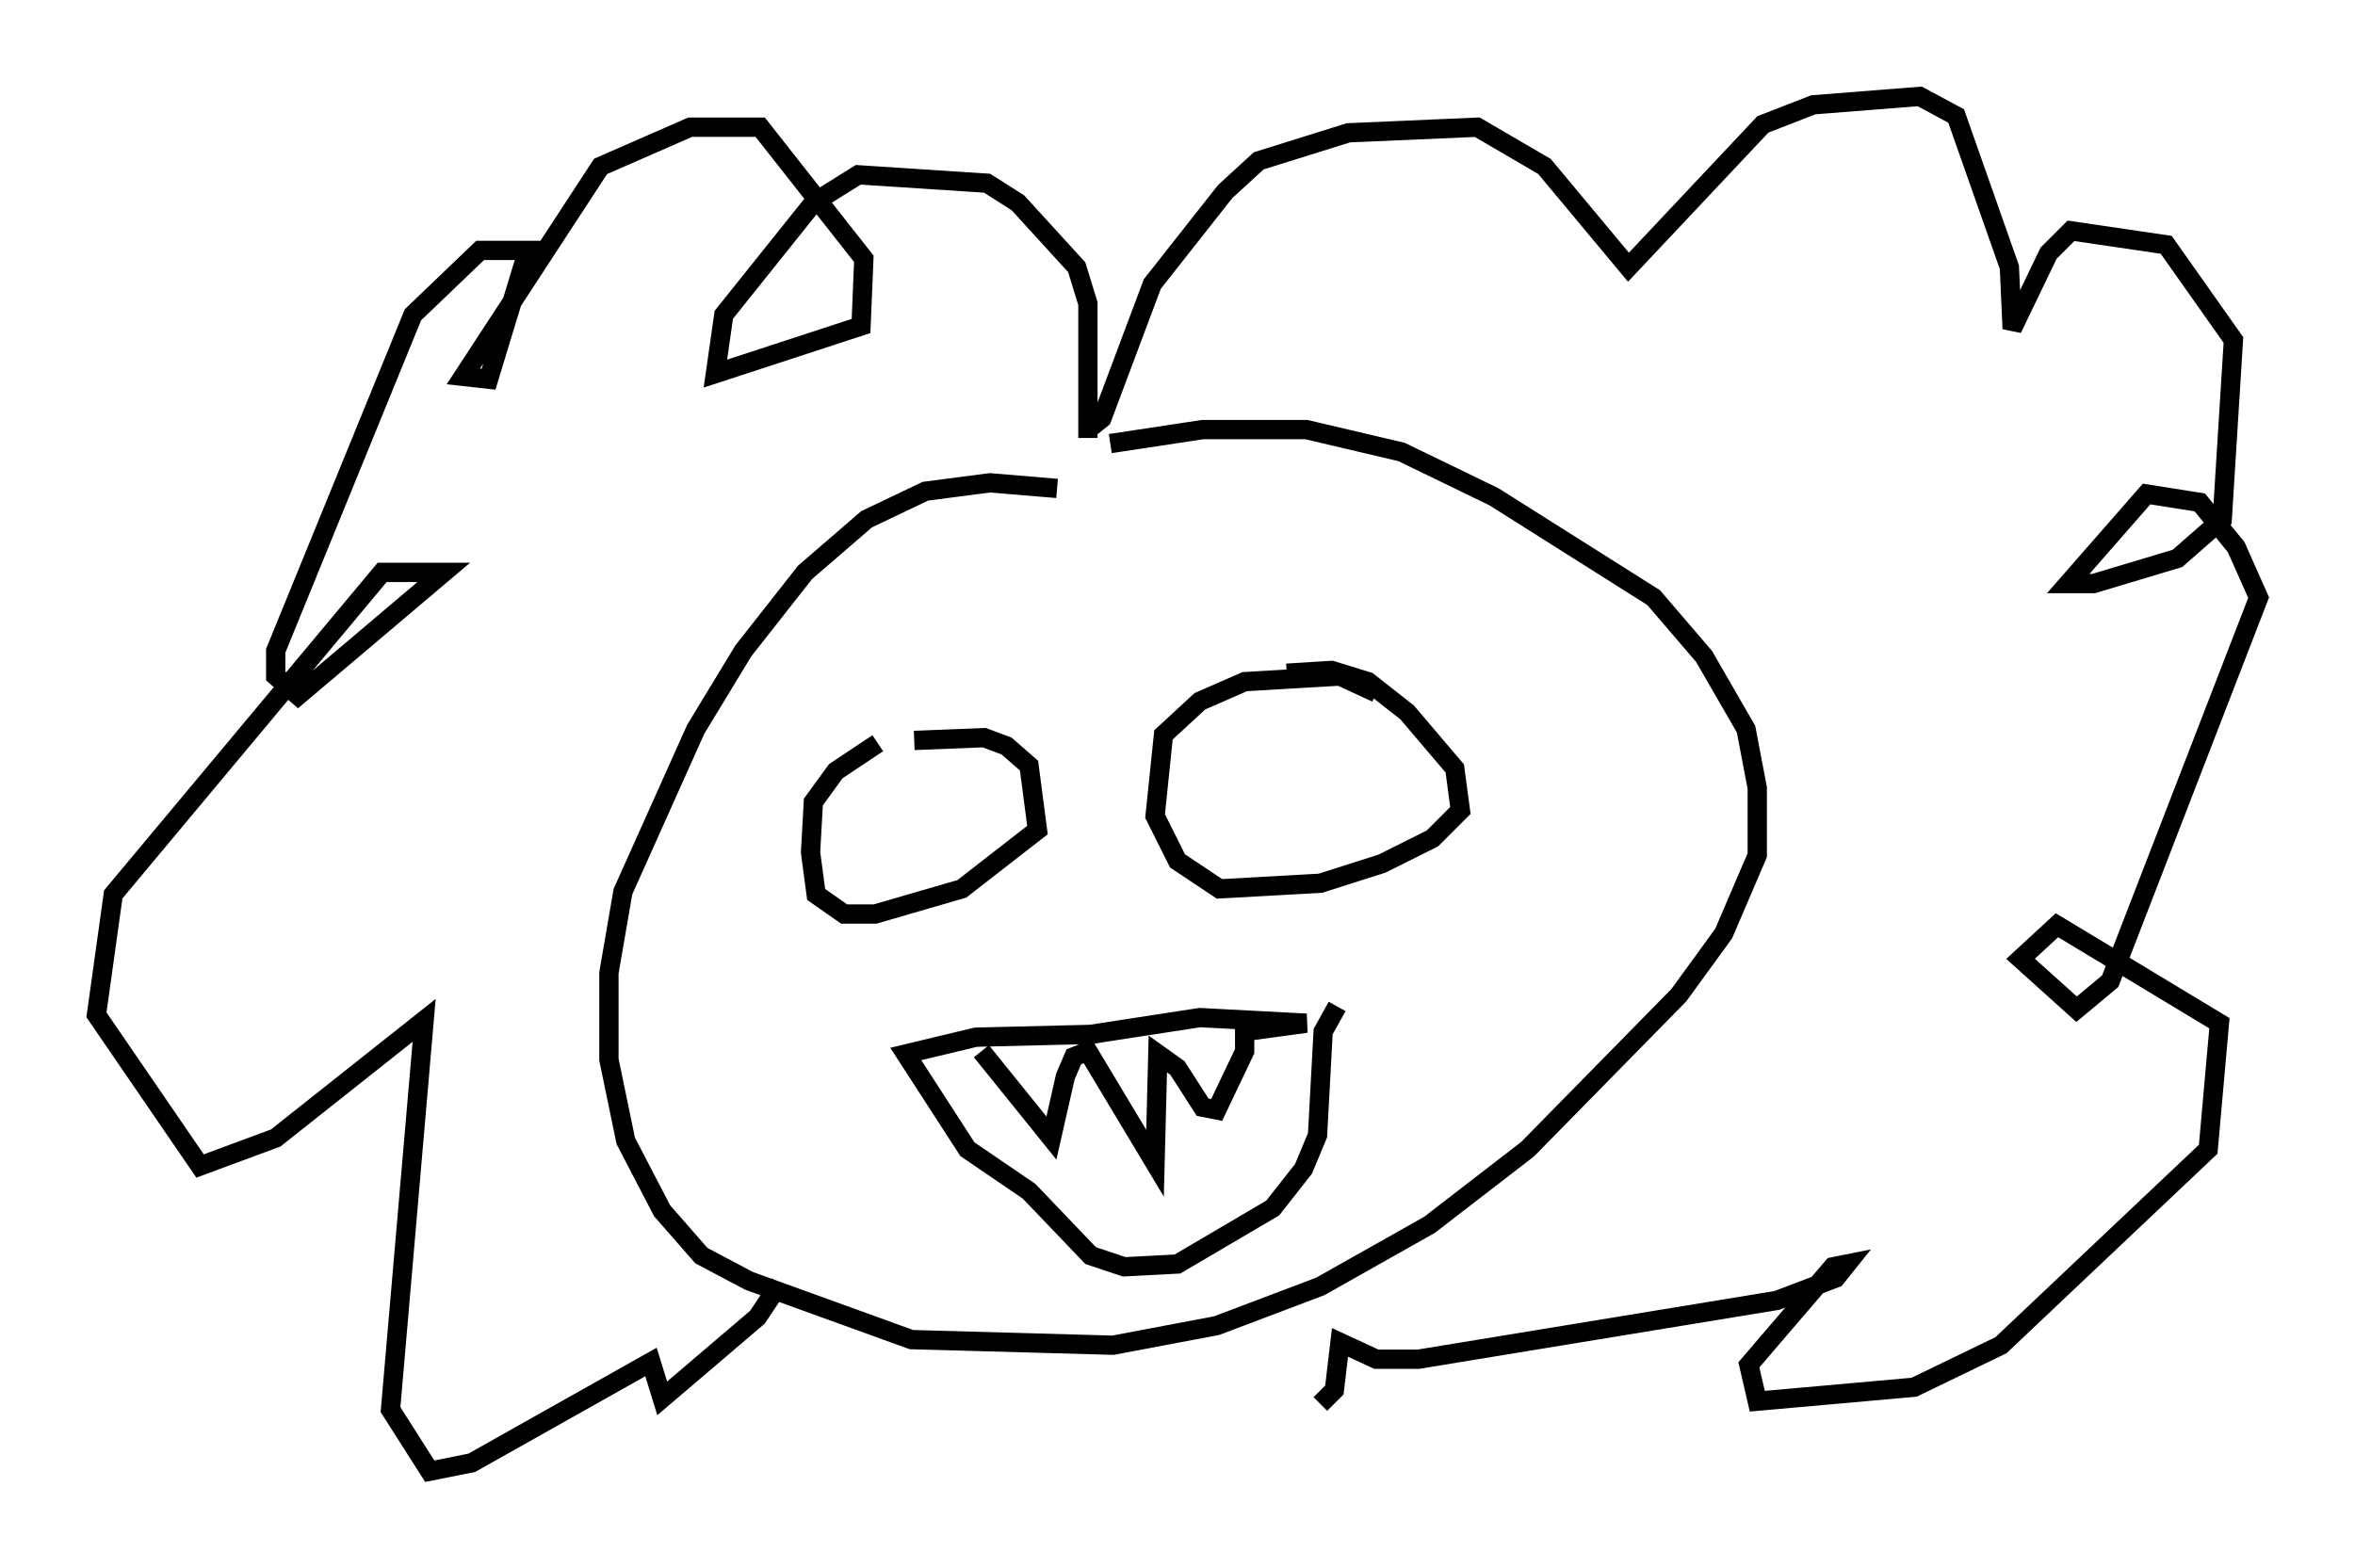 <?xml version="1.0" encoding="utf-8" ?>
<svg baseProfile="full" height="81.318" version="1.1" width="122.134" xmlns="http://www.w3.org/2000/svg" xmlns:ev="http://www.w3.org/2001/xml-events" xmlns:xlink="http://www.w3.org/1999/xlink"><defs /><rect fill="white" height="81.318" width="122.134" x="0" y="0" /><path d="M45.235, 27.95 m12.346, -4.939 l4.793, -0.726 5.374, 0.0 l4.939, 1.162 4.793, 2.324 l8.279, 5.229 2.615, 3.05 l2.179, 3.777 0.581, 3.05 l0.0, 3.486 -1.743, 4.067 l-2.324, 3.196 -7.844, 7.989 l-5.084, 3.922 -5.665, 3.196 l-5.374, 2.034 -5.374, 1.017 l-10.458, -0.291 -8.425, -3.05 l-2.469, -1.307 -2.034, -2.324 l-1.888, -3.631 -0.872, -4.212 l0.0, -4.503 0.726, -4.212 l3.777, -8.425 2.469, -4.067 l3.196, -4.067 3.196, -2.76 l3.05, -1.453 3.341, -0.436 l3.486, 0.291 m11.911, 9.587 l2.324, -0.145 1.888, 0.581 l2.034, 1.598 2.469, 2.905 l0.291, 2.179 -1.453, 1.453 l-2.615, 1.307 -3.196, 1.017 l-5.229, 0.291 -2.179, -1.453 l-1.162, -2.324 0.436, -4.212 l1.888, -1.743 2.324, -1.017 l4.939, -0.291 1.888, 0.872 m-23.966, 2.469 l3.631, -0.145 1.162, 0.436 l1.162, 1.017 0.436, 3.341 l-3.922, 3.05 -4.503, 1.307 l-1.598, 0.0 -1.453, -1.017 l-0.291, -2.179 0.145, -2.615 l1.162, -1.598 2.179, -1.453 m5.374, 15.978 l3.631, 4.503 0.726, -3.196 l0.436, -1.017 0.726, -0.291 l3.486, 5.81 0.145, -5.665 l1.017, 0.726 1.307, 2.034 l0.726, 0.145 1.453, -3.05 l0.0, -1.017 3.196, -0.436 l-5.52, -0.291 -5.665, 0.872 l-5.955, 0.145 -3.631, 0.872 l3.196, 4.939 3.196, 2.179 l3.196, 3.341 1.743, 0.581 l2.76, -0.145 4.939, -2.905 l1.598, -2.034 0.726, -1.743 l0.291, -5.374 0.726, -1.307 m-12.927, -29.922 l0.726, -0.581 2.615, -6.972 l3.777, -4.793 1.743, -1.598 l4.648, -1.453 6.682, -0.291 l3.486, 2.034 4.358, 5.229 l6.972, -7.408 2.615, -1.017 l5.52, -0.436 1.888, 1.017 l2.76, 7.844 0.145, 3.196 l1.888, -3.922 1.162, -1.162 l4.939, 0.726 3.486, 4.939 l-0.581, 9.296 -2.324, 2.034 l-4.358, 1.307 -1.307, 0.0 l4.067, -4.648 2.76, 0.436 l1.888, 2.324 1.162, 2.615 l-7.698, 19.899 -1.743, 1.453 l-2.905, -2.615 1.888, -1.743 l8.425, 5.084 -0.581, 6.536 l-10.749, 10.168 -4.503, 2.179 l-8.134, 0.726 -0.436, -1.888 l4.358, -5.084 0.726, -0.145 l-0.581, 0.726 -3.05, 1.162 l-18.592, 3.05 -2.179, 0.0 l-1.888, -0.872 -0.291, 2.469 l-0.726, 0.726 m-12.056, -50.112 l0.0, -6.972 -0.581, -1.888 l-3.05, -3.341 -1.598, -1.017 l-6.682, -0.436 -2.324, 1.453 l-4.648, 5.81 -0.436, 3.05 l7.553, -2.469 0.145, -3.486 l-5.374, -6.827 -3.631, 0.0 l-4.648, 2.034 -7.117, 10.894 l1.307, 0.145 2.034, -6.682 l-2.469, 0.0 -3.486, 3.341 l-7.117, 17.43 0.0, 1.307 l1.162, 1.017 7.553, -6.391 l-3.196, 0.0 -13.944, 16.704 l-0.872, 6.246 5.374, 7.844 l3.922, -1.453 7.698, -6.101 l-1.743, 20.19 2.034, 3.196 l2.179, -0.436 9.296, -5.229 l0.581, 1.888 4.939, -4.212 l1.162, -1.743 " fill="none" stroke="black" stroke-width="1" /></svg>